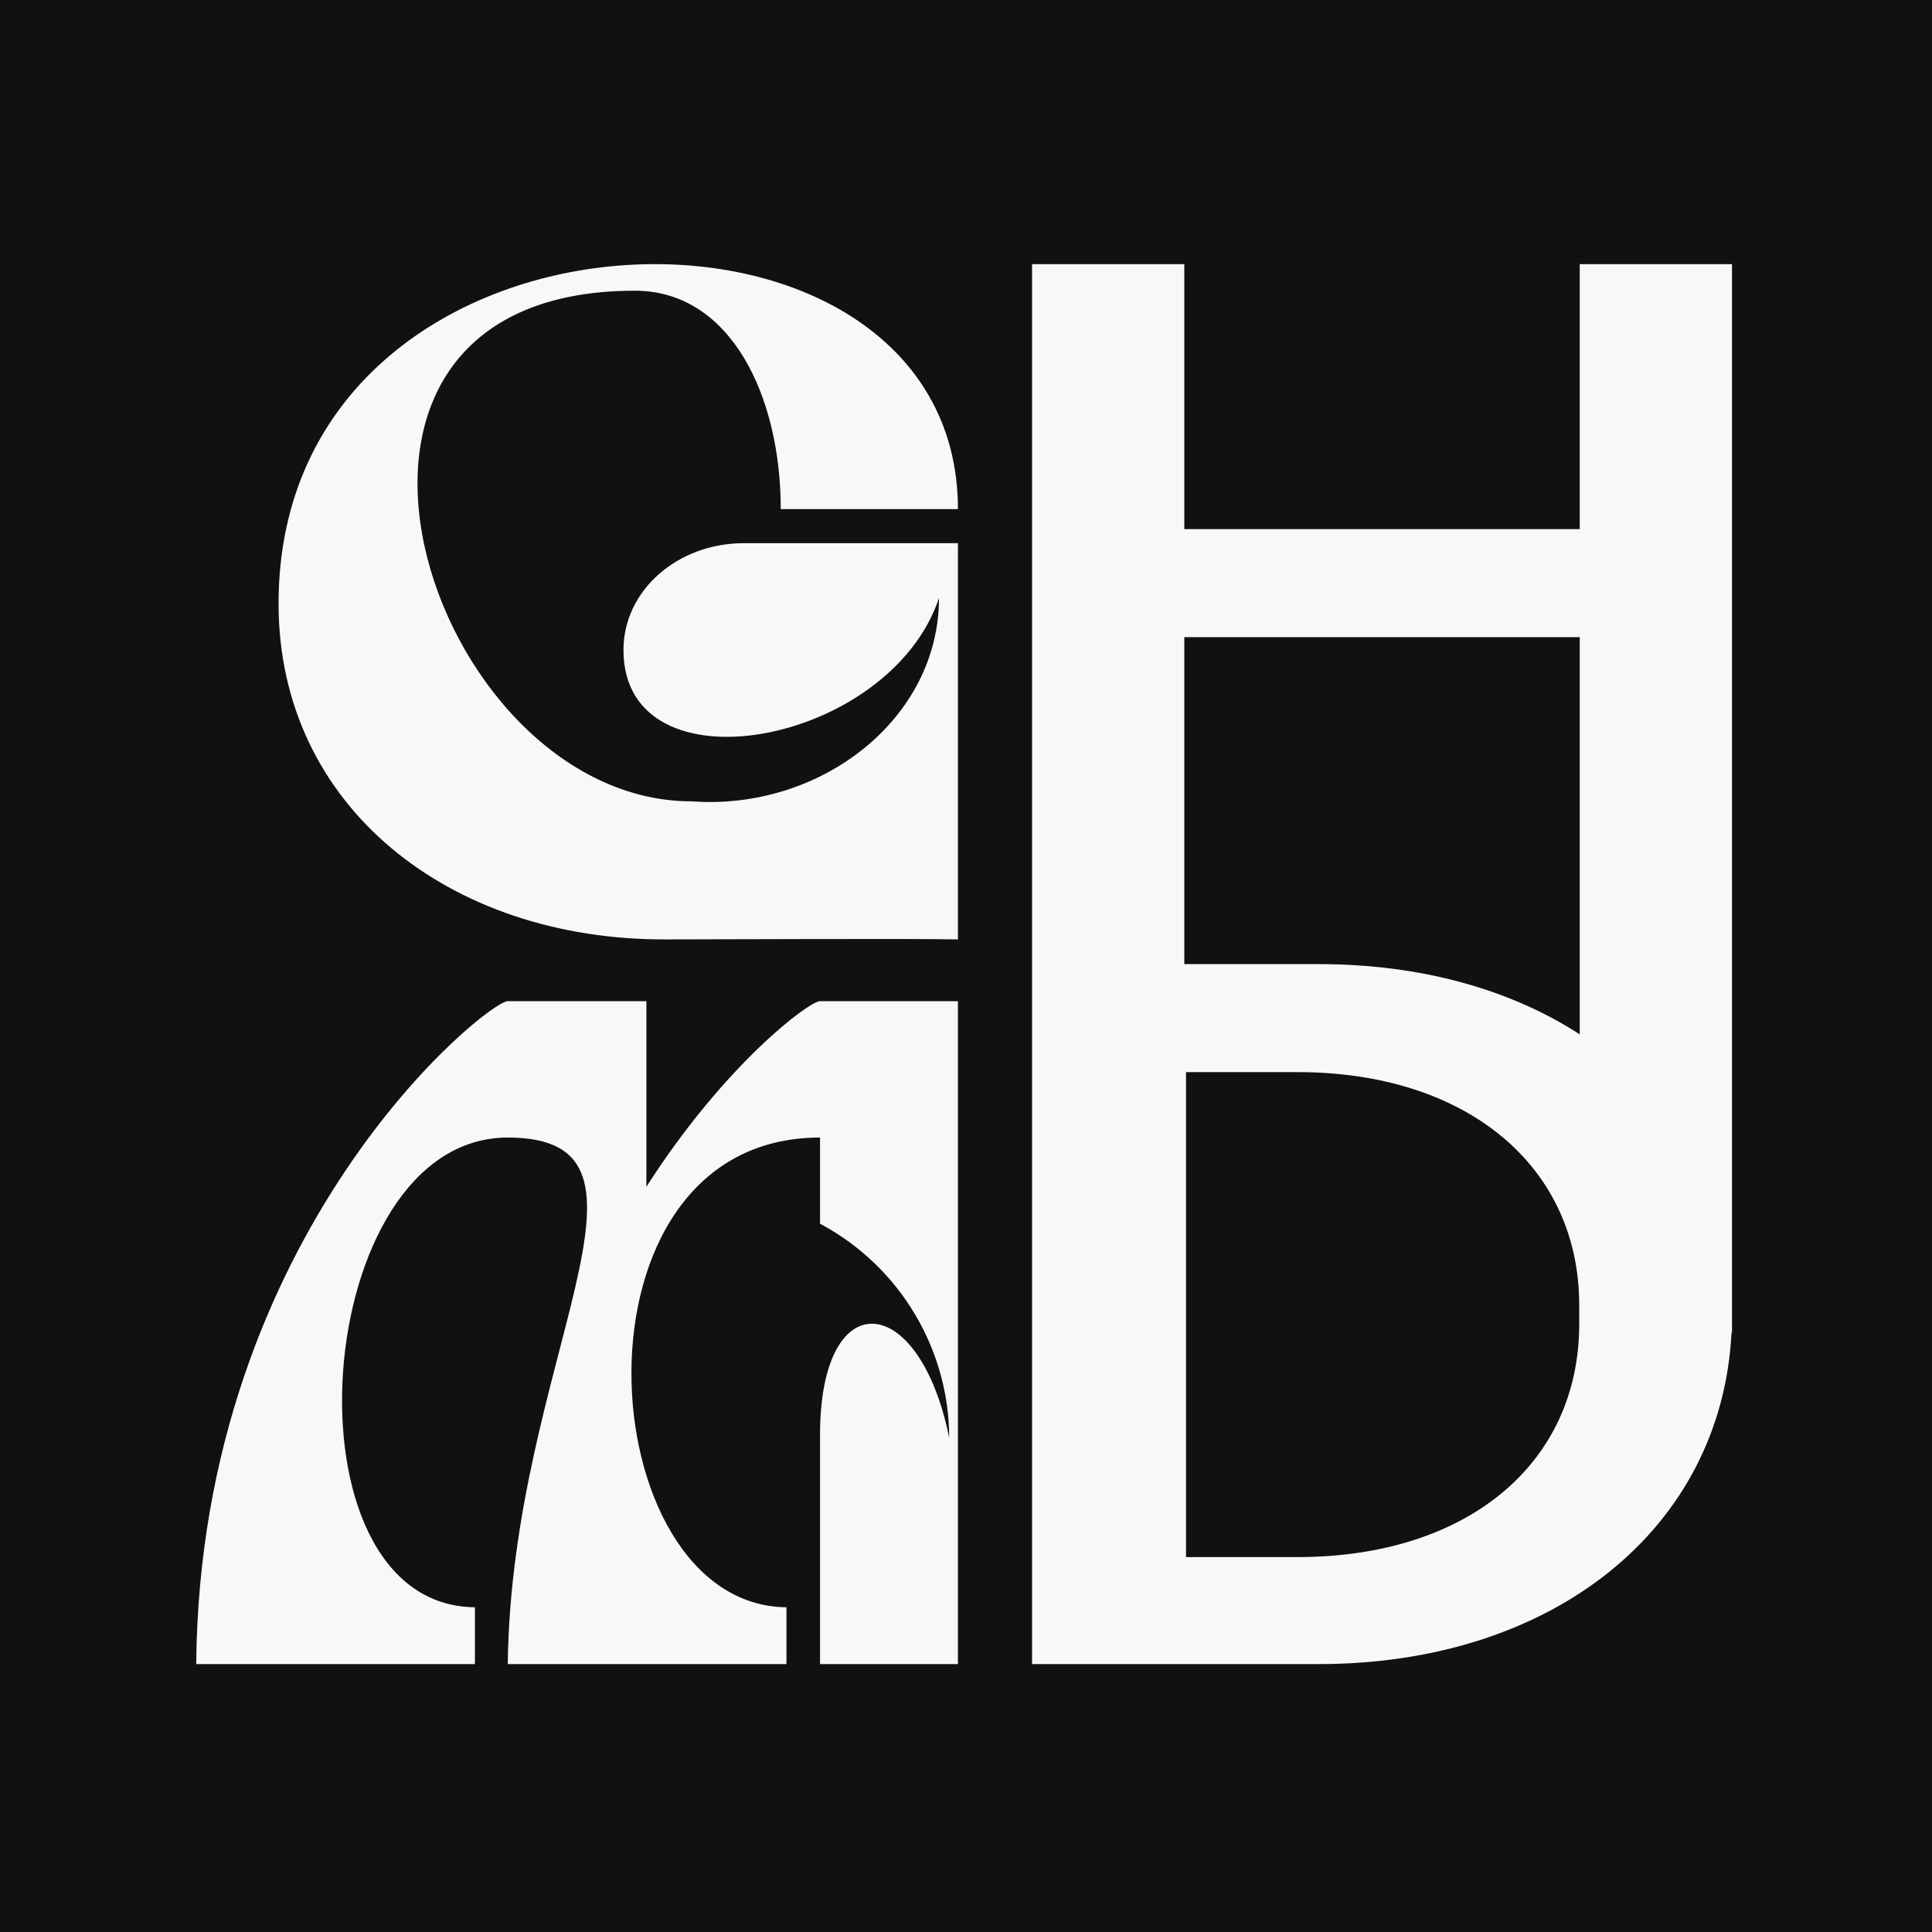 <svg width="512" height="512" viewBox="0 0 512 512" fill="none" xmlns="http://www.w3.org/2000/svg">
<rect width="512" height="512" fill="#101112"/>
<path d="M171.3 314.511C191.989 282.136 214.419 265.321 217.319 265.321H253.863V441H217.319V380.265C217.319 339.859 243.616 341.867 251.544 381.018C251.544 358.18 238.975 335.843 217.319 324.298V301.46C148.291 301.46 156.025 425.44 208.425 425.942V441H134.563C135.53 360.439 181.355 301.461 134.563 301.46C82.164 301.46 73.463 425.44 125.862 425.942V441H52C52.967 326.306 129.149 265.321 134.563 265.321H171.3V314.511Z" fill="#F8F8F8"/>
<path fill-rule="evenodd" clip-rule="evenodd" d="M313.856 140.225H418.648V70H459V353.16H458.875C456.228 405.115 411.551 441 349.46 441H273.504V70H313.856V140.225ZM314.307 412.645H343.811C389.008 412.645 418.511 387.735 418.511 350.9V345.865C418.511 309.295 389.008 284.12 343.811 284.12H314.307V412.645ZM313.856 255.5H349.46C376.638 255.5 400.322 262.243 418.648 274.114V168.845H313.856V255.5Z" fill="#F8F8F8"/>
<path d="M73.823 159.989C73.823 46.969 253.863 42.458 253.863 134.929H206.907C206.907 104.857 193.599 77.041 168.238 77.04C69.555 77.04 113.246 212.364 183.304 212.364C217.454 214.87 248.841 190.562 248.841 158.485C235.784 197.579 165.224 210.61 165.224 172.268C165.224 156.48 179.537 143.951 197.114 143.951H253.863V248.952C241.308 248.701 189.832 248.952 176.524 248.952C119.021 249.202 73.823 213.617 73.823 159.989Z" fill="#F8F8F8"/>
</svg>
